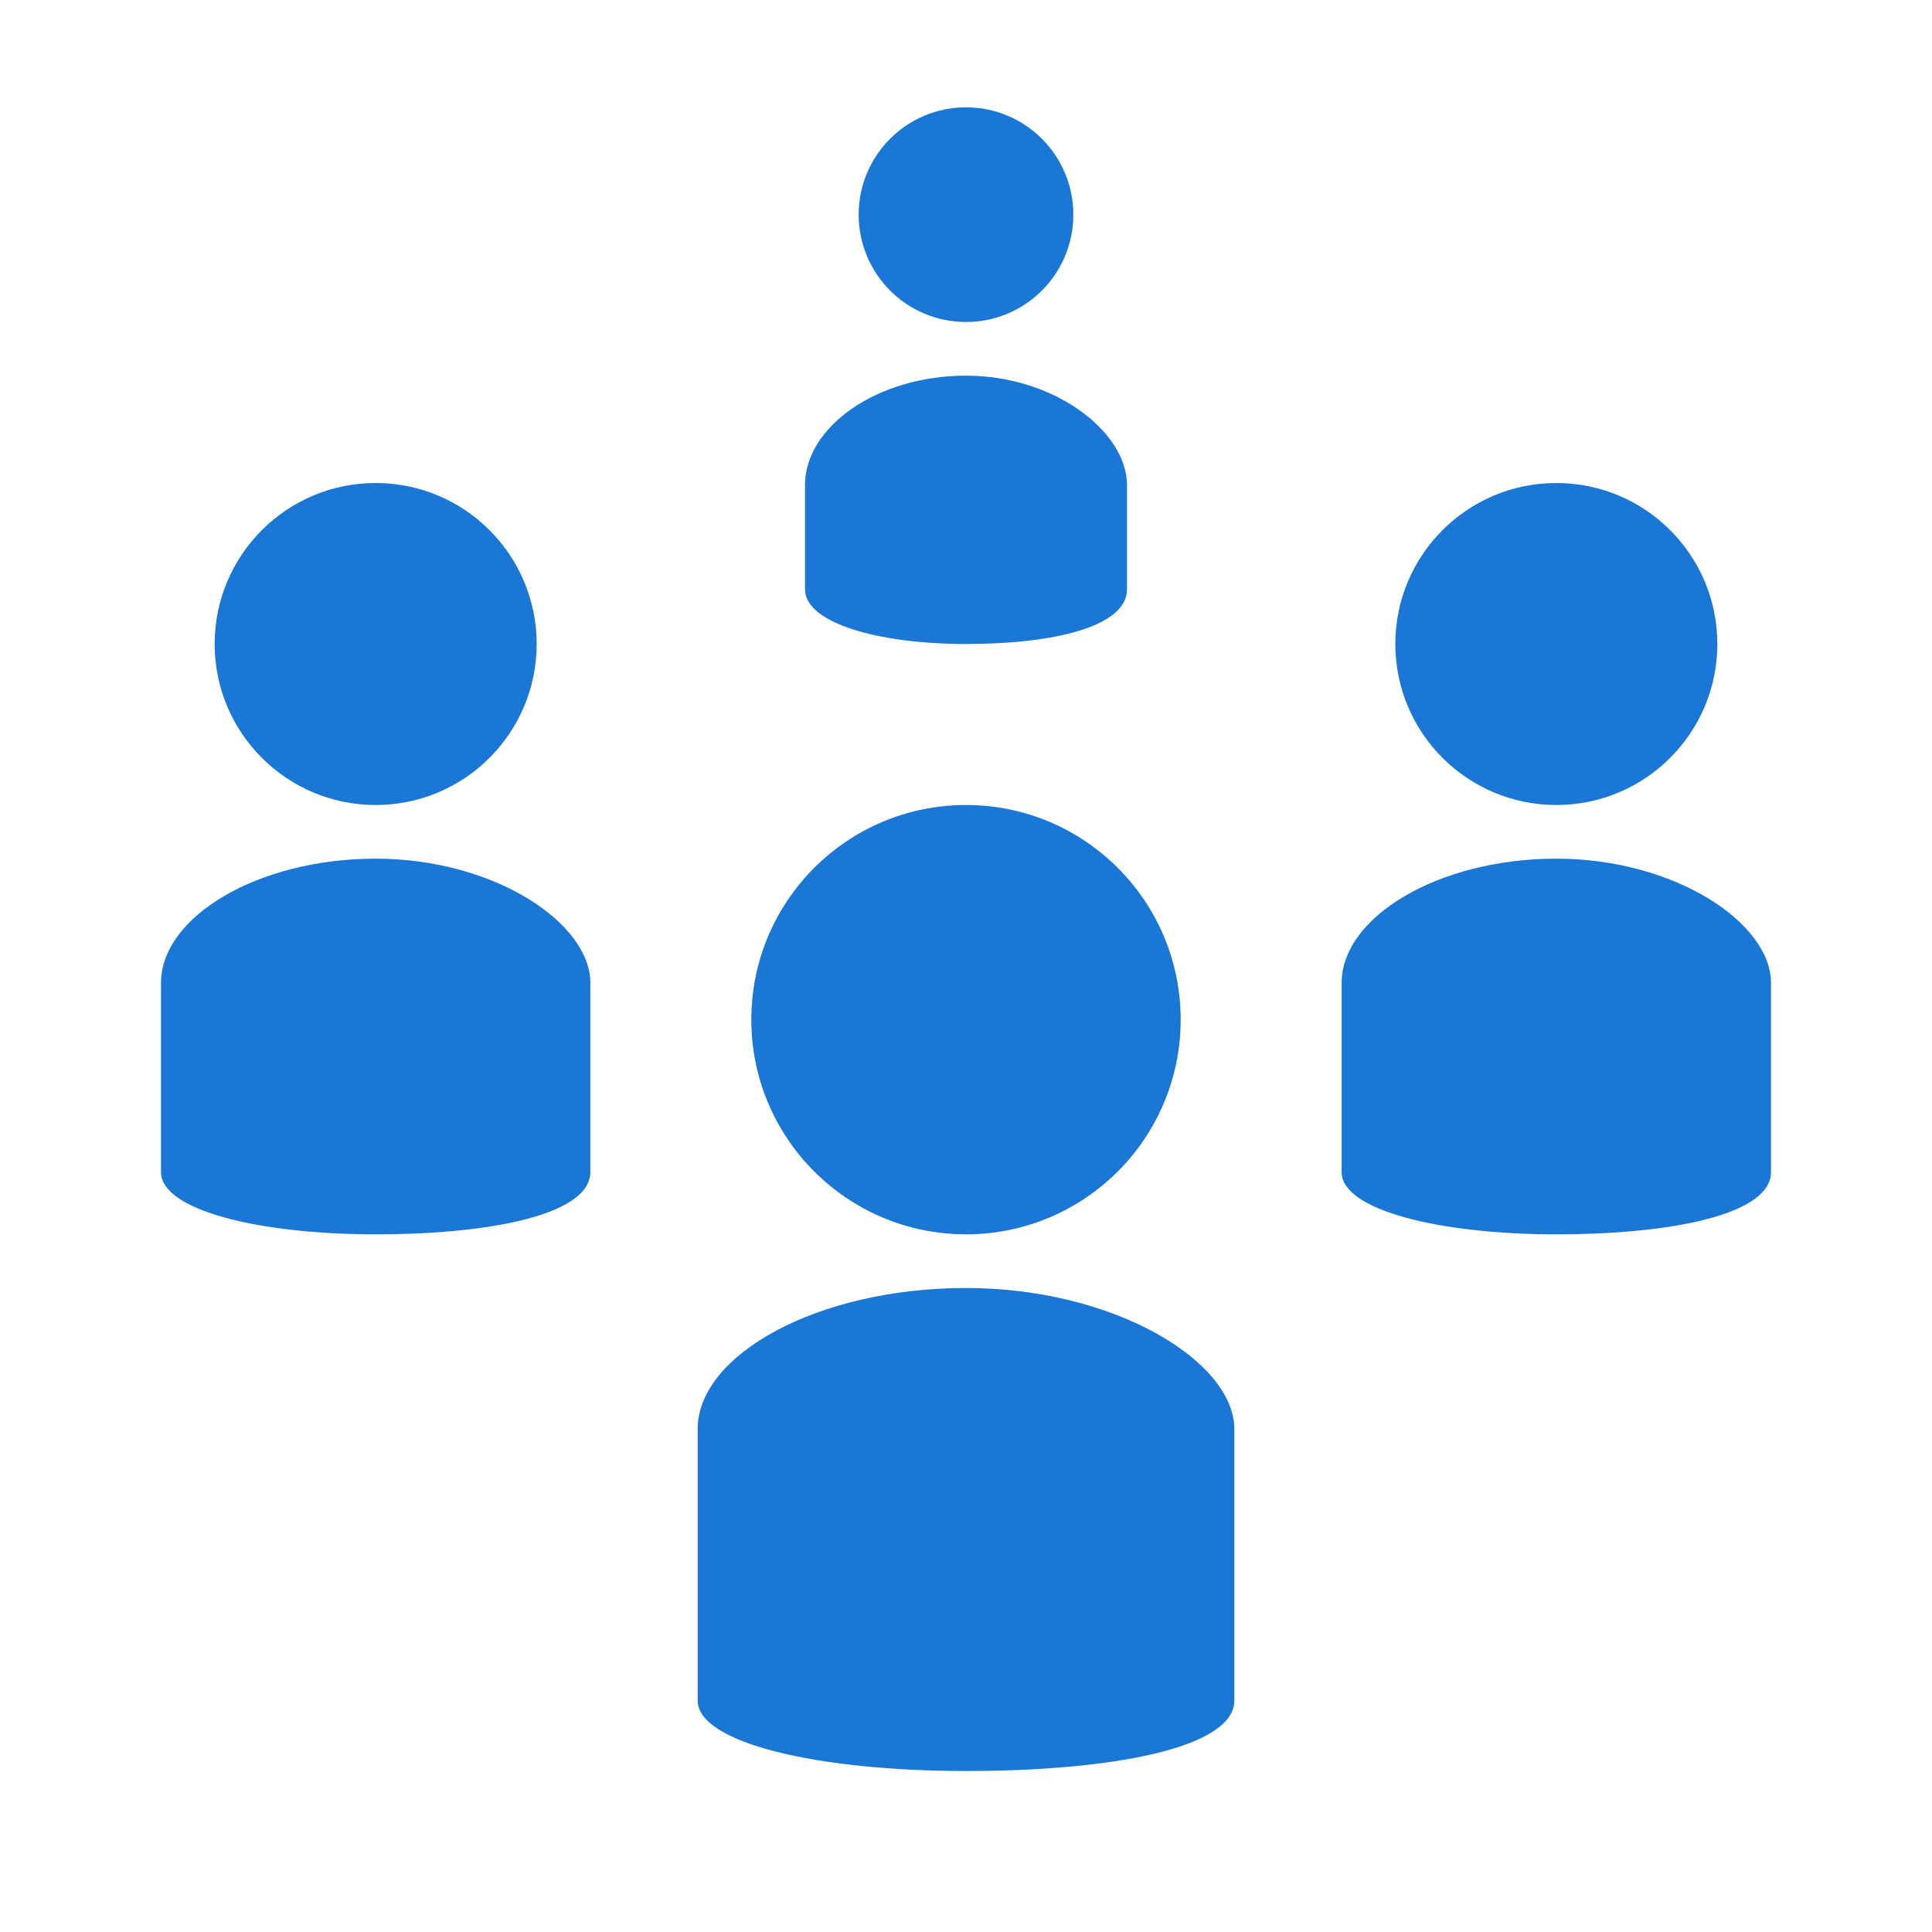 <svg xmlns="http://www.w3.org/2000/svg" viewBox="0 0 108 108">
  <title>department</title>
  <g id="Layer_2" data-name="Layer 2">
    <g id="Icons">
      <g>
        <rect width="108" height="108" style="fill: #fff;opacity: 0"/>
        <path d="M21,48c-6.63,0-12,3.28-12,6.94V65.53C9,67.62,14.37,69,21,69s12-1.16,12-3.47V54.94C33,51.6,27.63,48,21,48Z" style="fill: #1a77d6"/>
        <circle cx="21" cy="36" r="9" style="fill: #1a77d6"/>
        <path d="M54,36c5,0,9-1,9-3.05V27.11C63,24.17,59,21,54,21s-9,2.88-9,6.11v5.84C45,34.79,49,36,54,36Z" style="fill: #1a77d6"/>
        <circle cx="54" cy="12" r="6" style="fill: #1a77d6"/>
        <path d="M54,72c-8.28,0-15,3.72-15,7.89V95.06C39,97.44,45.72,99,54,99s15-1.31,15-3.94V79.89C69,76.09,62.28,72,54,72Z" style="fill: #1a77d6"/>
        <circle cx="54" cy="57" r="12" style="fill: #1a77d6"/>
        <path d="M87,48c-6.63,0-12,3.28-12,6.94V65.53C75,67.62,80.37,69,87,69s12-1.16,12-3.47V54.94C99,51.6,93.63,48,87,48Z" style="fill: #1a77d6"/>
        <circle cx="87" cy="36" r="9" style="fill: #1a77d6"/>
      </g>
    </g>
  </g>
</svg>
